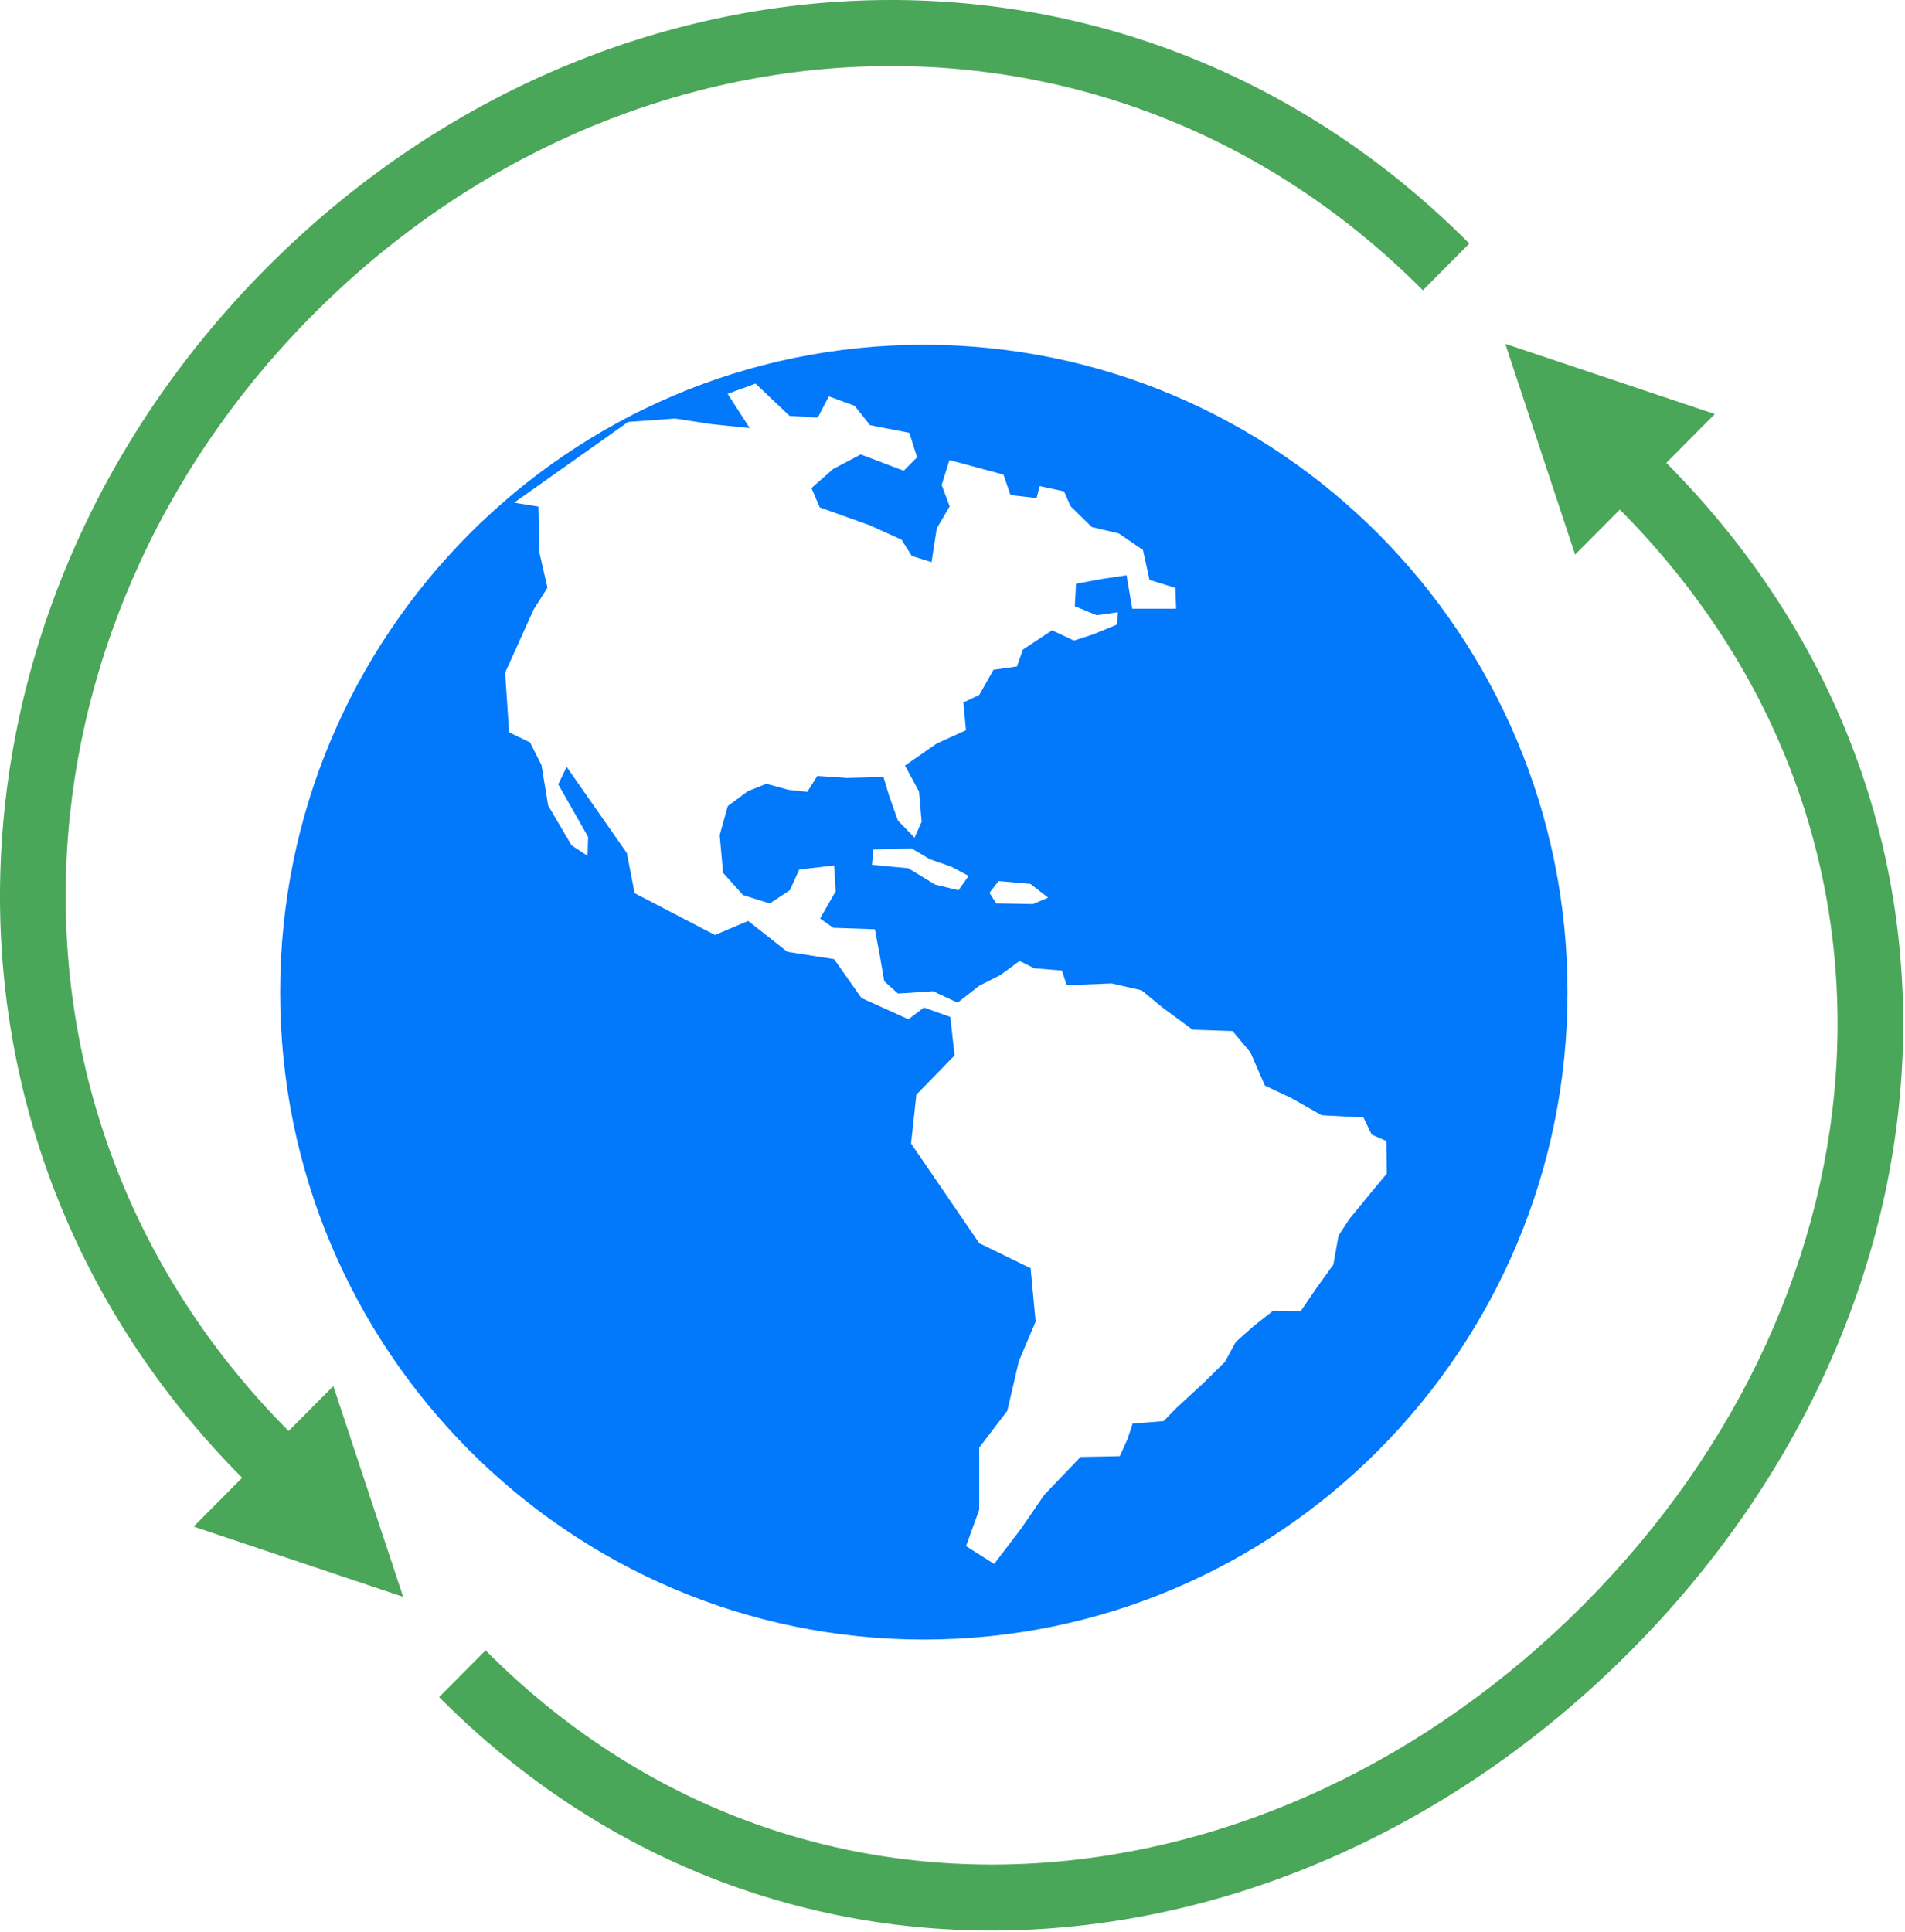 <svg viewBox="0 0 431 437" fill="none" xmlns="http://www.w3.org/2000/svg">
<path fill-rule="evenodd" clip-rule="evenodd" d="M209.014 77.994C289.389 77.994 354.644 143.613 354.644 224.438C354.644 305.262 289.389 370.882 209.014 370.882C128.638 370.882 63.383 305.262 63.383 224.438C63.383 143.613 128.638 77.994 209.014 77.994ZM253.344 329.405L244.468 329.577L236.259 338.149L231.023 345.795L224.927 353.772L218.561 349.745L221.546 341.499V327.461L227.895 319.142L230.502 307.956L234.311 298.956L233.174 286.885L221.546 281.22L206.124 258.672L207.324 247.625L215.966 238.746L215.009 230.049L209.039 227.903L205.532 230.569L194.9 225.758L188.715 216.97L178.128 215.308L169.275 208.327L161.758 211.504L143.585 202.044L141.824 192.97L128.2 173.469L126.299 177.427L133.057 189.311L132.931 193.6L129.312 191.222L124.017 182.225L122.511 173.084L119.943 167.956L115.184 165.673L114.284 152.168L120.733 137.887L123.859 132.937L122.012 124.881L121.817 114.598L116.315 113.713L142.114 95.445L152.705 94.679L160.997 95.947L169.623 96.844L164.623 89.089L170.933 86.778L178.636 94.079L185.021 94.46L187.513 89.662L193.353 91.791L196.843 96.181L205.731 97.909L207.486 103.442L204.464 106.49L194.74 102.792L188.472 106.109L183.596 110.411L185.462 114.772L196.74 118.812L203.978 122.083L206.28 125.743L210.756 127.165L211.935 119.52L214.853 114.55L213.045 109.698L214.804 104.07L227.025 107.363L228.628 111.995L234.523 112.666L235.221 109.974L240.742 111.146L242.187 114.479L247.023 119.228L253.135 120.666L258.584 124.406L260.075 131.177L265.918 132.973L266.095 137.702L256.17 137.698L254.884 130.125L249.484 130.935L243.453 132.045L243.174 137.129L248.122 139.167L252.922 138.494L252.695 141.281L247.323 143.505L242.969 144.898L238.021 142.581L231.423 146.952L230.088 150.76L224.772 151.514L221.546 157.216L217.962 158.902L218.548 165.181L211.909 168.201L204.754 173.181L207.926 179.052L208.519 185.88L206.911 189.497L203.138 185.603L201.1 179.823L199.878 175.777L191.572 175.987L184.916 175.521L182.649 179.127L178.321 178.653L173.398 177.296L169.211 178.965L164.654 182.34L162.819 188.916L163.594 197.45L168.106 202.47L174.15 204.37L178.705 201.362L180.831 196.695L188.71 195.784L189.068 201.608L185.542 207.775L188.519 209.878L197.938 210.211L199.1 216.415L200.053 221.962L203.154 224.747L211.1 224.222L216.653 226.807L221.546 222.993L226.335 220.562L230.686 217.37L233.972 219.03L240.26 219.546L241.338 222.87L251.489 222.465L258.281 224.006L262.906 227.827L269.812 232.922L278.862 233.236L282.897 238.039L286.175 245.57L292.034 248.324L299.023 252.276L308.486 252.788L310.337 256.641L313.655 258.111L313.762 265.479L310.236 269.709L305.295 275.745L302.843 279.511L301.664 286.074L297.818 291.406L294.293 296.584L288.055 296.495L283.786 299.844L279.575 303.575L277.146 308.062L272.246 312.882L266.243 318.421L263.261 321.471L256.251 322.034L255.109 325.52L253.344 329.405ZM225.935 199.305L233.136 199.948L237.134 203.05L233.69 204.509L225.375 204.349L223.854 201.961L225.935 199.305ZM197.582 192.157L206.308 191.95L210.313 194.337L215.204 196.046L219.151 198.139L216.849 201.393L211.541 200.09L205.509 196.413L197.277 195.629L197.582 192.157Z" fill="#0278FA"/>
<path fill-rule="evenodd" clip-rule="evenodd" d="M91.214 361.216L43.808 345.326L75.412 313.545L91.214 361.216ZM54.787 334.286C-21.83 257.24 -16.33 137.669 60.287 60.624C136.904 -16.422 255.811 -21.952 332.428 55.093L321.918 65.663C251.102 -5.55 141.614 -0.019 70.798 71.193C-0.018 142.406 -5.519 252.505 65.298 323.716L54.787 334.286ZM340.565 77.778L387.971 93.668L356.367 125.448L340.565 77.778ZM376.993 104.708C453.61 181.753 445.567 296.366 368.95 373.412C292.332 450.457 175.968 460.946 99.351 383.9L109.862 373.331C180.678 444.543 287.623 434.054 358.439 362.842C429.255 291.63 437.298 186.489 366.482 115.277L376.993 104.708Z" fill="#4AA658"/>
</svg>
